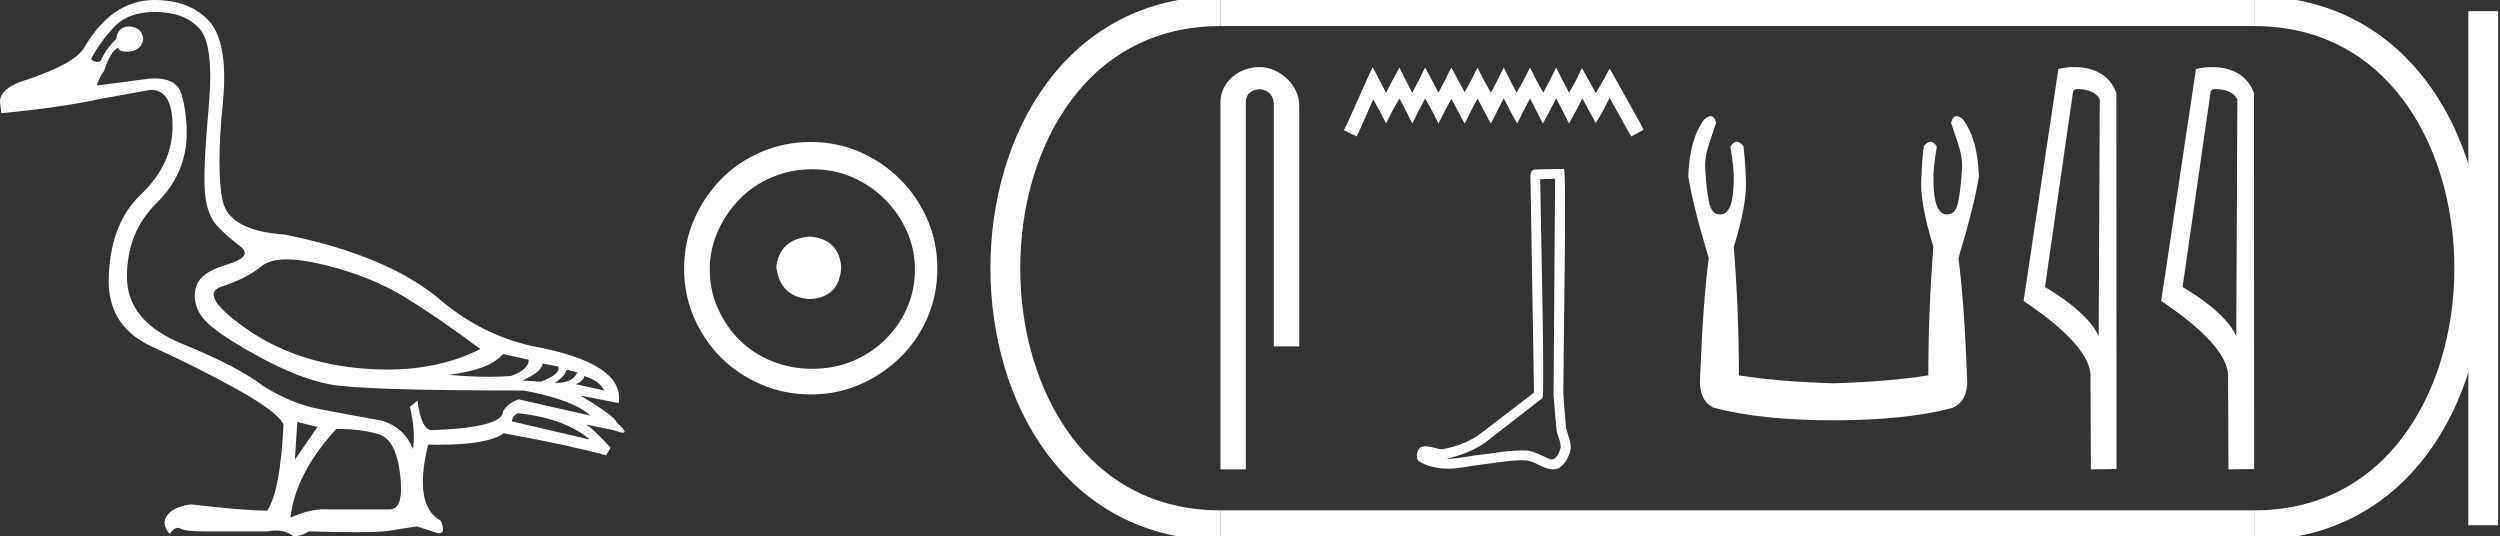 <?xml version="1.0" encoding="UTF-8" standalone="no"?>
<svg
   width="83.888"
   height="18.0"
   version="1.1"
   id="svg28"
   sodipodi:docname="senebkay.svg"
   inkscape:version="1.1.1 (3bf5ae0d25, 2021-09-20)"
   xmlns:inkscape="http://www.inkscape.org/namespaces/inkscape"
   xmlns:sodipodi="http://sodipodi.sourceforge.net/DTD/sodipodi-0.dtd"
   xmlns="http://www.w3.org/2000/svg"
   xmlns:svg="http://www.w3.org/2000/svg">
  <rect width="100%" height="100%" fill="#333333" stroke="none"/>
  <defs
     id="defs32" />
  <sodipodi:namedview
     id="namedview30"
     pagecolor="#ffffff"
     bordercolor="#666666"
     borderopacity="1.0"
     inkscape:pageshadow="2"
     inkscape:pageopacity="0.0"
     inkscape:pagecheckerboard="0"
     showgrid="false"
     inkscape:zoom="16.390929"
     inkscape:cx="41.943932"
     inkscape:cy="8.9988799"
     inkscape:window-width="1920"
     inkscape:window-height="1001"
     inkscape:window-x="-9"
     inkscape:window-y="-9"
     inkscape:window-maximized="1"
     inkscape:current-layer="svg28" />
  <path
     d="M 9.619 8.704 C 9.956 8.704 10.371 8.764 10.864 8.884 C 11.905 9.137 12.806 9.496 13.565 9.96 C 14.325 10.424 15.176 11.008 16.119 11.712 C 15.211 12.171 14.168 12.401 12.989 12.401 C 12.724 12.401 12.452 12.389 12.173 12.366 C 10.653 12.239 9.348 11.792 8.258 11.026 C 7.168 10.259 6.897 9.788 7.446 9.612 C 7.994 9.436 8.441 9.208 8.786 8.926 C 8.967 8.778 9.245 8.704 9.619 8.704 ZM 16.878 11.88 L 17.743 12.07 C 17.743 12.295 17.539 12.478 17.132 12.619 C 16.899 12.635 16.657 12.643 16.405 12.643 C 15.986 12.643 15.538 12.621 15.064 12.577 C 15.978 12.464 16.583 12.232 16.878 11.88 ZM 18.208 12.197 L 18.735 12.302 C 18.792 12.471 18.595 12.64 18.144 12.809 L 17.532 12.767 C 17.969 12.57 18.194 12.38 18.208 12.197 ZM 19.01 12.408 L 19.368 12.492 C 19.284 12.732 19.031 12.851 18.609 12.851 C 18.848 12.696 18.981 12.549 19.01 12.408 ZM 19.6 12.619 C 19.938 12.717 20.163 12.879 20.276 13.104 L 19.326 12.893 C 19.509 12.809 19.6 12.717 19.6 12.619 ZM 17.406 13.864 C 18.461 13.991 19.256 14.286 19.79 14.75 L 17.174 14.138 C 17.202 13.984 17.279 13.892 17.406 13.864 ZM 5.188 0.401 C 5.849 0.401 6.348 0.584 6.686 0.95 C 7.024 1.315 7.129 2.198 7.003 3.598 C 6.876 4.998 6.834 5.947 6.876 6.447 C 6.918 6.946 7.048 7.315 7.266 7.555 C 7.484 7.794 7.748 8.029 8.058 8.261 C 8.367 8.494 8.212 8.701 7.593 8.884 C 6.974 9.067 6.63 9.338 6.559 9.696 C 6.489 10.055 6.577 10.386 6.823 10.688 C 7.069 10.991 7.657 11.399 8.585 11.912 C 9.514 12.426 10.333 12.753 11.044 12.893 C 11.754 13.034 13.931 13.104 17.575 13.104 C 18.7 13.315 19.446 13.597 19.811 13.948 L 17.406 13.4 C 17.181 13.47 17.005 13.604 16.878 13.801 C 16.878 14.166 16.083 14.377 14.494 14.434 C 14.255 14.434 14.093 14.103 14.008 13.442 L 13.755 13.653 C 13.882 14.188 13.917 14.659 13.861 15.067 C 13.664 14.589 13.319 14.272 12.827 14.117 C 12.039 13.977 11.336 13.846 10.717 13.727 C 10.098 13.607 9.471 13.351 8.838 12.957 C 8.276 12.521 7.372 12.049 6.127 11.543 C 4.882 11.036 4.259 10.284 4.259 9.285 C 4.259 8.286 4.593 7.46 5.262 6.805 C 5.93 6.151 6.264 5.367 6.264 4.453 C 6.264 4.002 6.208 3.577 6.095 3.176 C 5.993 2.813 5.69 2.632 5.185 2.632 C 5.132 2.632 5.077 2.634 5.019 2.638 L 3.246 2.87 C 3.303 2.687 3.387 2.518 3.5 2.363 C 3.64 1.927 3.795 1.674 3.964 1.604 C 3.988 1.69 4.083 1.733 4.248 1.733 C 4.271 1.733 4.296 1.732 4.323 1.73 C 4.604 1.716 4.766 1.576 4.808 1.308 C 4.78 1.041 4.618 0.9 4.323 0.886 C 4.069 0.9 3.929 1.041 3.901 1.308 C 3.675 1.519 3.5 1.766 3.373 2.047 C 3.332 2.067 3.292 2.078 3.253 2.078 C 3.185 2.078 3.119 2.046 3.056 1.984 C 3.225 1.646 3.471 1.298 3.795 0.939 C 4.119 0.58 4.583 0.401 5.188 0.401 ZM 9.978 14.159 L 10.653 14.328 L 9.894 15.426 L 9.978 14.159 ZM 11.286 14.392 C 11.849 14.392 12.324 14.451 12.711 14.571 C 13.098 14.691 13.337 15.144 13.428 15.932 C 13.518 16.706 13.401 17.093 13.076 17.093 C 13.071 17.093 13.065 17.093 13.059 17.093 L 11.033 17.093 C 10.988 17.089 10.943 17.088 10.897 17.088 C 10.552 17.088 10.168 17.181 9.746 17.367 C 9.858 16.382 10.372 15.39 11.286 14.392 ZM 5.188 0.0 C 4.231 0.0 3.443 0.535 2.824 1.604 C 2.613 1.955 1.987 2.307 0.946 2.659 C 0.229 2.87 -0.081 3.165 0.018 3.545 L 0.039 3.798 C 1.375 3.672 2.494 3.51 3.394 3.313 L 5.04 3.018 C 5.048 3.017 5.057 3.017 5.065 3.017 C 5.555 3.017 5.796 3.432 5.789 4.263 C 5.782 5.107 5.427 5.863 4.724 6.531 C 4.02 7.199 3.661 8.166 3.647 9.433 C 3.647 10.46 4.136 11.195 5.114 11.638 C 6.092 12.081 7.038 12.556 7.952 13.062 C 8.867 13.569 9.387 13.962 9.514 14.244 C 9.443 15.735 9.26 16.699 8.965 17.135 C 8.473 17.135 7.615 17.064 6.391 16.924 C 6.011 16.98 5.751 17.103 5.61 17.293 C 5.469 17.483 5.497 17.691 5.694 17.916 C 5.788 17.78 5.878 17.712 5.965 17.712 C 5.995 17.712 6.024 17.72 6.053 17.736 C 6.166 17.8 6.447 17.831 6.897 17.831 L 8.965 17.831 C 9.067 17.812 9.163 17.802 9.254 17.802 C 9.49 17.802 9.689 17.868 9.851 18 C 10.048 17.986 10.217 17.93 10.358 17.831 C 10.979 17.849 11.498 17.858 11.917 17.858 C 12.474 17.858 12.851 17.842 13.048 17.81 C 13.393 17.754 13.706 17.705 13.987 17.662 L 14.705 17.894 C 14.713 17.895 14.721 17.895 14.729 17.895 C 14.89 17.895 14.91 17.754 14.789 17.472 C 14.17 17.135 14.03 16.284 14.367 14.919 L 14.367 14.919 C 14.486 14.922 14.601 14.923 14.712 14.923 C 15.825 14.923 16.554 14.795 16.899 14.539 C 18.306 14.792 19.453 15.039 20.339 15.278 L 20.487 15.025 C 20.121 14.617 19.847 14.356 19.664 14.244 L 19.664 14.244 L 20.592 14.434 C 20.742 14.49 20.846 14.518 20.904 14.518 C 21.02 14.518 20.951 14.406 20.698 14.181 C 20.641 14.026 20.234 13.723 19.474 13.273 L 19.474 13.273 L 20.761 13.526 C 20.902 12.626 19.924 11.986 17.828 11.606 C 16.731 11.353 15.739 10.86 14.853 10.129 C 13.685 9.102 11.919 8.349 9.556 7.871 C 8.304 7.787 7.607 7.403 7.467 6.721 C 7.326 6.039 7.33 4.952 7.477 3.461 C 7.625 1.97 7.418 0.999 6.855 0.549 C 6.433 0.183 5.877 0.0 5.188 0.0 Z"
     style="fill:#ffffff;stroke:none"
     id="path2" />
  <path
     d="M 27.178 7.938 C 26.497 7.992 26.12 8.332 26.049 8.96 C 26.138 9.641 26.515 9.999 27.178 10.035 C 27.841 9.999 28.191 9.641 28.227 8.96 C 28.173 8.332 27.823 7.992 27.178 7.938 ZM 27.259 5.679 C 27.743 5.679 28.191 5.769 28.603 5.948 C 29.015 6.127 29.378 6.374 29.692 6.688 C 30.006 7.001 30.252 7.36 30.431 7.763 C 30.611 8.166 30.7 8.592 30.7 9.04 C 30.7 9.506 30.611 9.941 30.431 10.344 C 30.252 10.748 30.006 11.102 29.692 11.407 C 29.378 11.711 29.015 11.949 28.603 12.119 C 28.191 12.289 27.743 12.375 27.259 12.375 C 26.775 12.375 26.322 12.289 25.901 12.119 C 25.479 11.949 25.116 11.711 24.812 11.407 C 24.507 11.102 24.265 10.748 24.086 10.344 C 23.906 9.941 23.817 9.506 23.817 9.04 C 23.817 8.592 23.906 8.166 24.086 7.763 C 24.265 7.36 24.507 7.001 24.812 6.688 C 25.116 6.374 25.479 6.127 25.901 5.948 C 26.322 5.769 26.775 5.679 27.259 5.679 ZM 27.205 4.765 C 26.613 4.765 26.057 4.877 25.538 5.101 C 25.018 5.325 24.57 5.63 24.193 6.015 C 23.817 6.401 23.516 6.849 23.292 7.36 C 23.068 7.871 22.956 8.422 22.956 9.013 C 22.956 9.605 23.068 10.156 23.292 10.667 C 23.516 11.178 23.817 11.622 24.193 11.998 C 24.57 12.375 25.018 12.675 25.538 12.899 C 26.057 13.123 26.613 13.235 27.205 13.235 C 27.796 13.235 28.348 13.123 28.858 12.899 C 29.369 12.675 29.817 12.375 30.203 11.998 C 30.588 11.622 30.893 11.178 31.117 10.667 C 31.341 10.156 31.453 9.605 31.453 9.013 C 31.453 8.422 31.341 7.871 31.117 7.36 C 30.893 6.849 30.588 6.401 30.203 6.015 C 29.817 5.63 29.369 5.325 28.858 5.101 C 28.348 4.877 27.796 4.765 27.205 4.765 Z"
     style="fill:#ffffff;stroke:none"
     id="path4" />
  <path
     d="M 42.262 2.25 C 41.565 2.25 40.953 2.763 40.953 3.421 L 40.953 15.75 L 41.805 15.75 L 41.805 3.421 C 41.805 3.099 42.089 2.994 42.268 2.994 C 42.455 2.994 42.743 3.125 42.743 3.521 L 42.743 11.624 L 43.595 11.624 L 43.595 3.521 C 43.595 2.862 42.942 2.25 42.262 2.25 Z"
     style="fill:#ffffff;stroke:none"
     id="path6" />
  <path
     d="M 46.061 2.25 L 45.854 2.698 L 45.198 4.165 L 45.095 4.372 L 45.526 4.579 L 45.63 4.354 L 46.078 3.337 L 46.302 3.733 L 46.509 4.147 L 46.716 3.733 L 46.958 3.302 L 47.182 3.733 L 47.389 4.147 L 47.596 3.733 L 47.82 3.302 L 48.062 3.733 L 48.269 4.147 L 48.476 3.733 L 48.7 3.319 L 48.924 3.733 L 49.148 4.147 L 49.355 3.733 L 49.579 3.302 L 49.804 3.733 L 50.028 4.147 L 50.235 3.733 L 50.459 3.302 L 50.683 3.733 L 50.908 4.147 L 51.115 3.733 L 51.339 3.302 L 51.563 3.733 L 51.77 4.147 L 51.994 3.733 L 52.218 3.302 L 52.443 3.733 L 52.65 4.147 L 52.874 3.733 L 53.098 3.302 L 53.34 3.751 L 53.547 4.13 L 53.771 3.751 L 54.012 3.285 L 54.616 4.372 L 54.737 4.579 L 55.151 4.354 L 55.047 4.147 L 54.219 2.664 L 54.012 2.302 L 53.805 2.681 L 53.547 3.13 L 53.305 2.681 L 53.081 2.284 L 52.891 2.681 L 52.65 3.112 L 52.425 2.681 L 52.218 2.267 L 52.011 2.681 L 51.787 3.112 L 51.546 2.681 L 51.339 2.267 L 51.132 2.681 L 50.89 3.112 L 50.666 2.681 L 50.459 2.267 L 50.252 2.681 L 50.028 3.112 L 49.786 2.681 L 49.579 2.267 L 49.372 2.681 L 49.148 3.095 L 48.924 2.681 L 48.7 2.267 L 48.493 2.681 L 48.269 3.112 L 48.044 2.681 L 47.82 2.267 L 47.613 2.681 L 47.389 3.112 L 47.165 2.681 L 46.958 2.267 L 46.733 2.681 L 46.509 3.112 L 46.285 2.681 L 46.061 2.25 Z"
     style="fill:#ffffff;stroke:none"
     id="path8" />
  <path
     d="M 52.181 5.997 C 52.165 8.415 52.145 10.834 52.13 13.252 C 52.166 13.644 52.186 14.037 52.232 14.428 C 52.258 14.637 52.394 14.831 52.365 15.045 C 52.32 15.189 52.225 15.416 52.065 15.416 C 52.03 15.416 51.991 15.405 51.949 15.379 C 51.69 15.279 51.442 15.114 51.156 15.114 C 51.141 15.114 51.125 15.115 51.109 15.116 C 51.094 15.115 51.08 15.115 51.066 15.115 C 50.523 15.115 49.989 15.236 49.449 15.288 C 49.155 15.33 48.861 15.397 48.562 15.397 C 48.55 15.397 48.537 15.397 48.525 15.397 C 49.064 15.275 49.597 15.069 50.021 14.706 C 50.6 14.257 51.18 13.809 51.757 13.358 C 51.836 13.262 51.72 8.347 51.681 6.014 C 51.848 6.008 52.014 6.002 52.181 5.997 ZM 52.475 5.669 C 52.475 5.669 52.475 5.669 52.475 5.669 C 52.189 5.678 51.764 5.674 51.479 5.692 C 51.327 5.736 51.354 5.906 51.356 6.028 C 51.395 8.41 51.435 10.791 51.474 13.172 C 50.843 13.655 50.217 14.145 49.582 14.622 C 49.227 14.854 48.816 14.998 48.401 15.074 C 48.216 15.072 48.029 14.976 47.844 14.976 C 47.785 14.976 47.726 14.986 47.667 15.012 C 47.525 15.121 47.476 15.421 47.666 15.512 C 47.953 15.666 48.272 15.725 48.594 15.725 C 48.797 15.725 49.001 15.701 49.198 15.664 C 49.656 15.586 50.119 15.54 50.579 15.475 C 50.73 15.462 50.888 15.442 51.042 15.442 C 51.21 15.442 51.374 15.466 51.525 15.548 C 51.707 15.629 51.907 15.75 52.11 15.75 C 52.177 15.75 52.245 15.736 52.313 15.703 C 52.525 15.571 52.647 15.325 52.699 15.086 C 52.741 14.776 52.531 14.5 52.535 14.191 C 52.511 13.854 52.473 13.516 52.457 13.178 C 52.475 10.734 52.569 5.669 52.475 5.669 Z"
     style="fill:#ffffff;stroke:none"
     id="path10" />
  <path
     d="M 57.401 3.897 Q 57.311 3.897 57.185 4.007 Q 56.689 4.675 56.651 5.916 Q 56.803 6.889 57.338 8.664 Q 57.147 10.095 57.051 12.595 Q 56.975 13.435 57.509 13.683 Q 59.093 14.103 61.517 14.103 Q 63.96 14.103 65.525 13.683 Q 66.079 13.435 66.002 12.595 Q 65.907 10.095 65.716 8.664 Q 66.25 6.889 66.403 5.916 Q 66.365 4.675 65.869 4.007 Q 65.743 3.897 65.653 3.897 Q 65.524 3.897 65.468 4.122 Q 65.602 4.503 65.716 4.866 Q 65.869 5.324 65.831 5.725 Q 65.792 6.374 65.706 6.784 Q 65.621 7.194 65.353 7.194 Q 65.339 7.195 65.325 7.195 Q 64.876 7.195 64.876 5.992 Q 64.876 5.553 64.991 4.923 Q 64.892 4.756 64.779 4.756 Q 64.672 4.756 64.552 4.904 Q 64.495 5.362 64.475 5.916 Q 64.399 6.755 64.876 8.282 Q 64.705 10.439 64.705 12.595 Q 63.407 12.805 61.517 12.862 Q 59.647 12.805 58.349 12.595 Q 58.349 10.439 58.177 8.282 Q 58.655 6.755 58.578 5.916 Q 58.559 5.362 58.502 4.904 Q 58.382 4.756 58.275 4.756 Q 58.161 4.756 58.063 4.923 Q 58.177 5.553 58.177 5.992 Q 58.177 7.195 57.728 7.195 Q 57.715 7.195 57.7 7.194 Q 57.433 7.194 57.347 6.784 Q 57.261 6.374 57.223 5.725 Q 57.185 5.324 57.338 4.866 Q 57.452 4.503 57.586 4.122 Q 57.53 3.897 57.401 3.897 Z"
     style="fill:#ffffff;stroke:none"
     id="path12" />
  <path
     d="M 69.741 2.989 C 70.019 2.989 70.359 3.096 70.458 3.34 L 70.421 11.279 L 70.421 11.279 C 70.28 10.961 69.862 10.367 68.62 9.632 L 69.563 3.062 C 69.607 3.015 69.606 2.989 69.741 2.989 ZM 70.421 11.279 L 70.421 11.279 C 70.421 11.279 70.421 11.279 70.421 11.279 L 70.421 11.279 L 70.421 11.279 ZM 69.609 2.25 C 69.397 2.25 69.205 2.28 69.069 2.317 L 67.903 10.098 C 68.52 10.521 70.215 11.678 70.147 12.683 L 70.16 15.75 L 71.02 15.738 L 71.016 3.119 C 70.76 2.428 70.124 2.25 69.609 2.25 Z"
     style="fill:#ffffff;stroke:none"
     id="path14" />
  <path
     d="M 74.358 2.989 C 74.636 2.989 74.976 3.096 75.075 3.34 L 75.039 11.279 L 75.039 11.279 C 74.898 10.961 74.479 10.367 73.237 9.632 L 74.18 3.062 C 74.224 3.015 74.223 2.989 74.358 2.989 ZM 75.039 11.279 L 75.039 11.279 C 75.039 11.279 75.039 11.279 75.039 11.279 L 75.039 11.279 L 75.039 11.279 ZM 74.226 2.25 C 74.014 2.25 73.822 2.28 73.686 2.317 L 72.52 10.098 C 73.137 10.521 74.832 11.678 74.764 12.683 L 74.777 15.75 L 75.638 15.738 L 75.633 3.119 C 75.377 2.428 74.741 2.25 74.226 2.25 Z"
     style="fill:#ffffff;stroke:none"
     id="path16" />
  <path
     d="M 40.953 0.375 C 31.328 0.375 31.328 17.625 40.953 17.625 "
     style="fill:none;stroke:#ffffff;stroke-width:1"
     id="path18" />
  <path
     d="M 40.953 0.375 L 75.638 0.375 "
     style="fill:none;stroke:#ffffff;stroke-width:1"
     id="path20" />
  <path
     d="M 40.953 17.625 L 75.638 17.625 "
     style="fill:none;stroke:#ffffff;stroke-width:1"
     id="path22" />
  <path
     d="M 83.325 0.375 L 83.325 17.625 "
     style="fill:none;stroke:#ffffff;stroke-width:1"
     id="path24" />
  <path
     d="M 75.638 0.375 C 85.263 0.375 85.263 17.625 75.638 17.625 "
     style="fill:none;stroke:#ffffff;stroke-width:1"
     id="path26" />
</svg>

